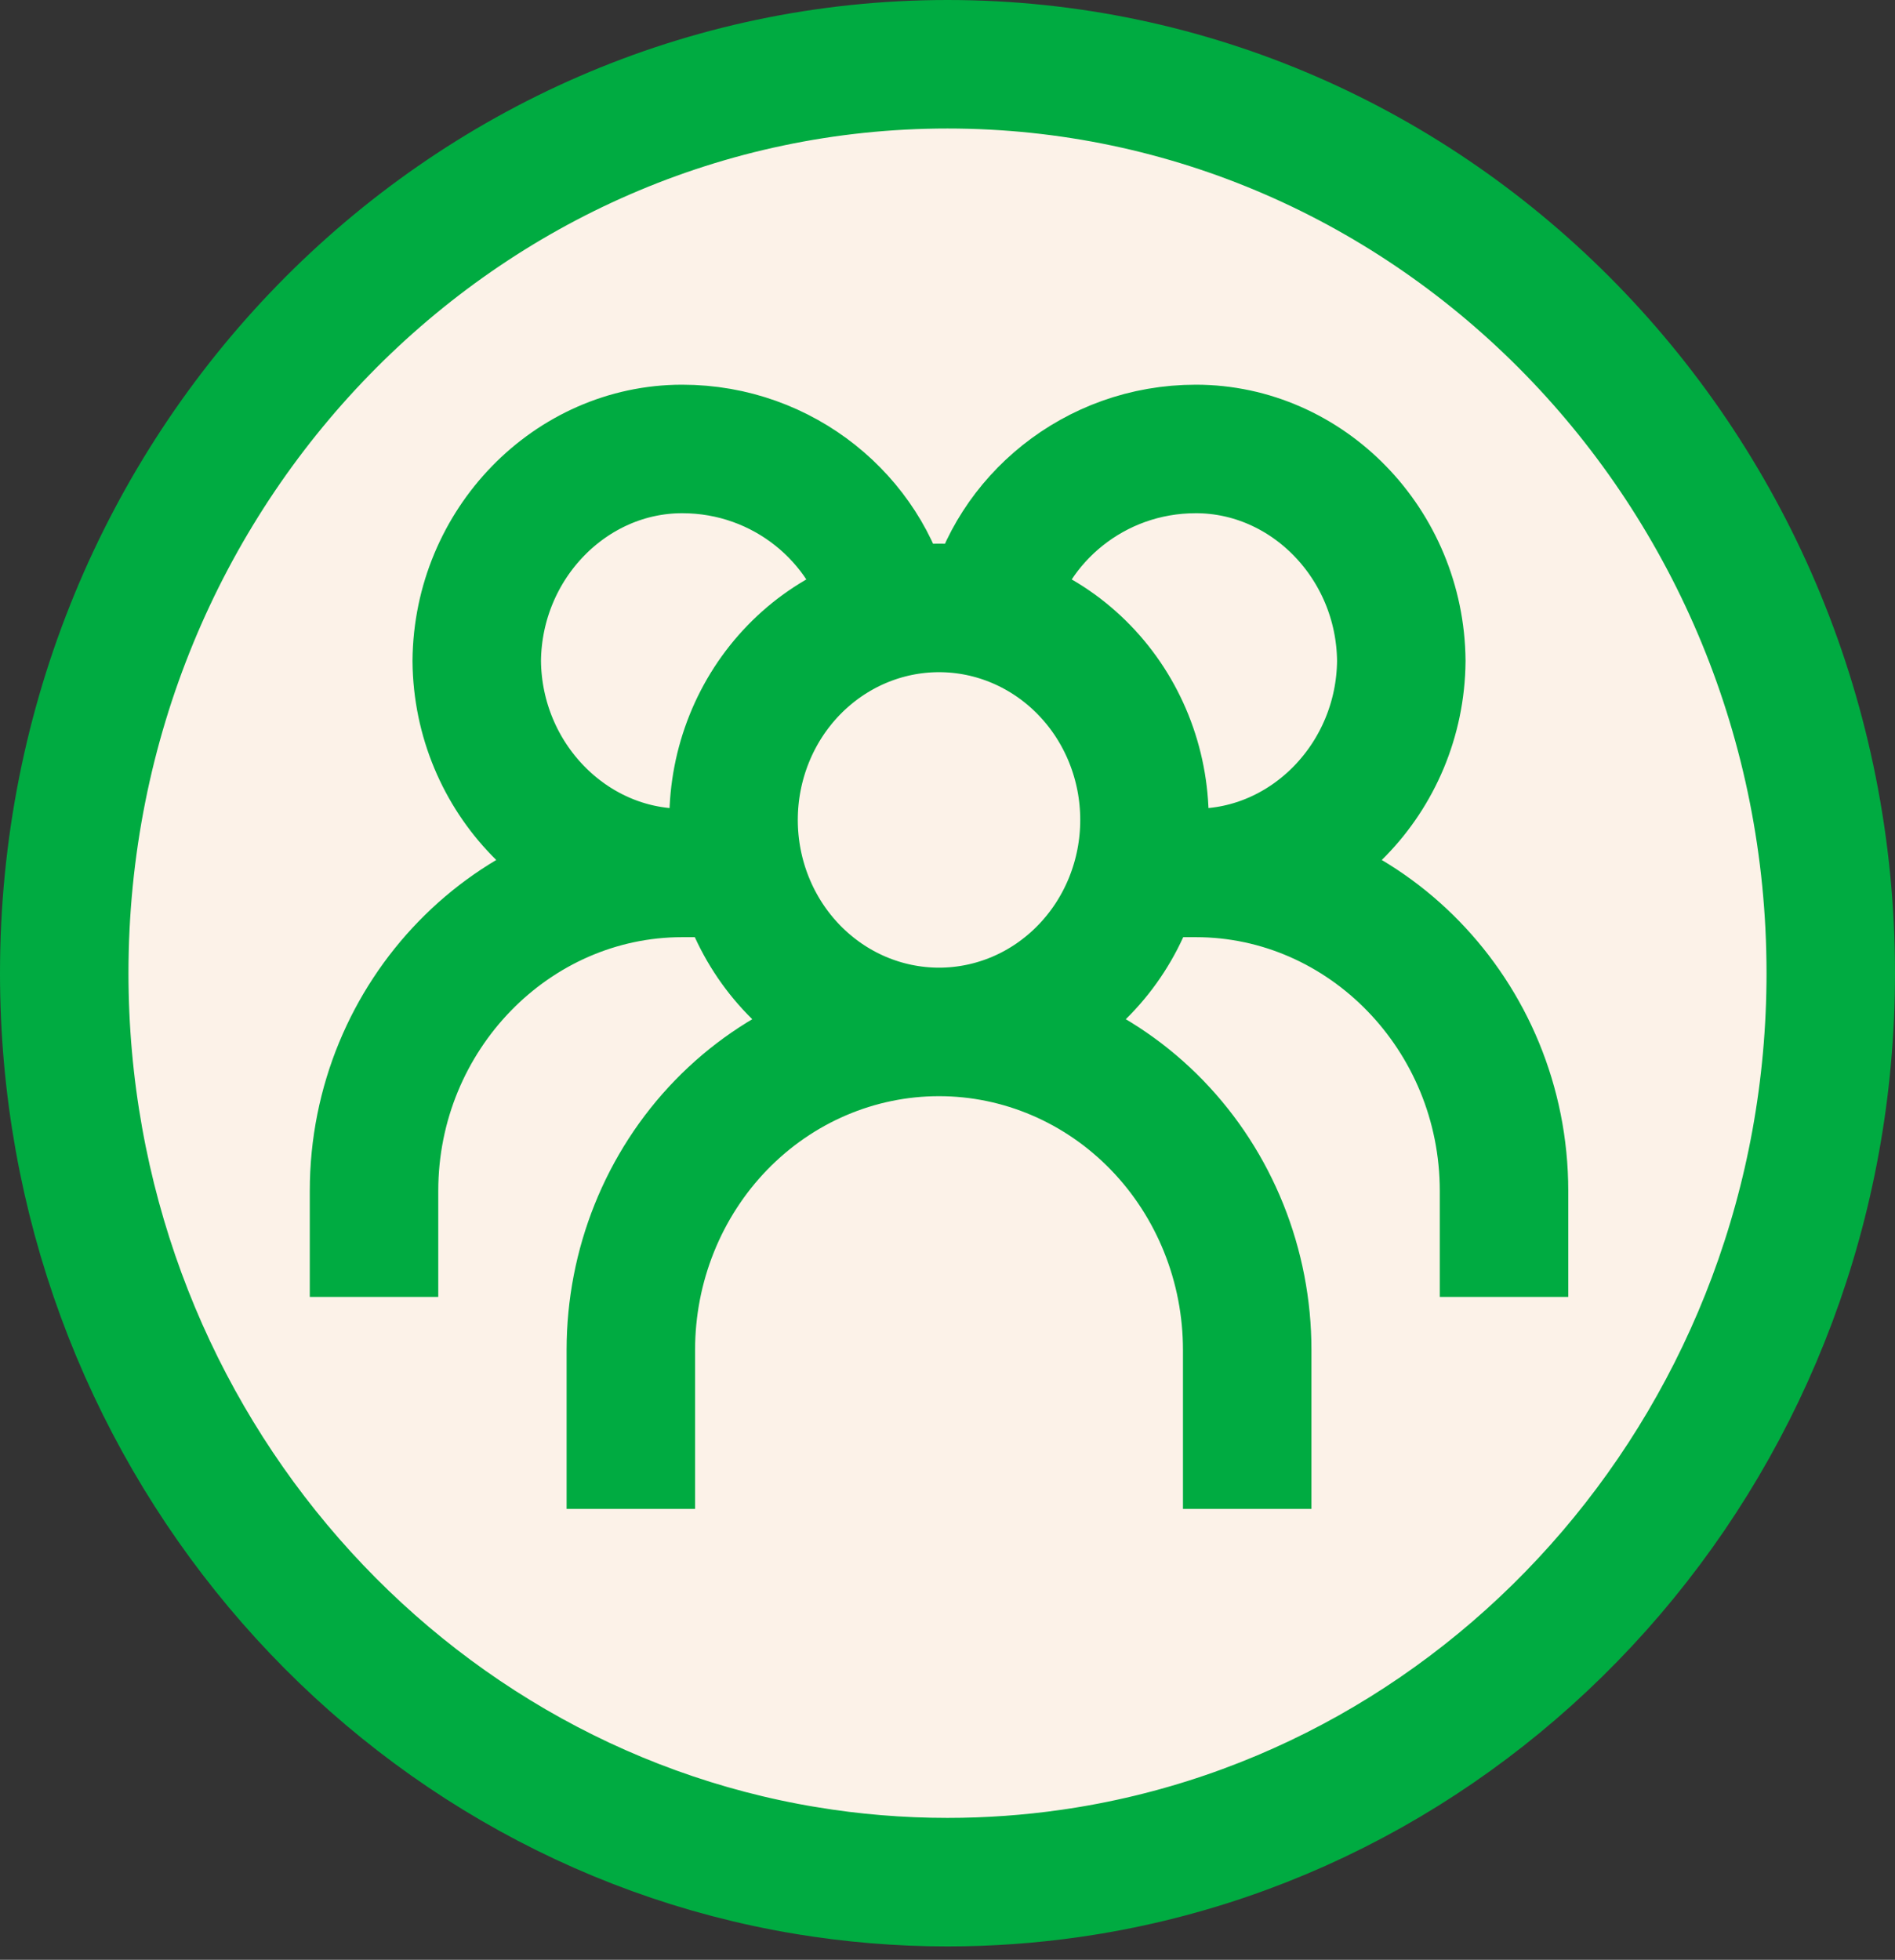 <svg width="59" height="61" viewBox="0 0 59 61" fill="none" xmlns="http://www.w3.org/2000/svg">
<rect x="0" y="0" width="59" height="61" fill="#333333" stroke="none"/>
<path d="M25.101 58.222L25.1 58.222C12.043 56.064 2 44.412 2 30.29C2 14.616 14.362 2 29.5 2C44.638 2 57 14.616 57 30.29V30.292C57 44.621 46.661 56.403 33.325 58.311C32.076 58.49 30.798 58.583 29.5 58.583C28.001 58.583 26.532 58.459 25.101 58.222Z" fill="#FCF2E8" stroke="#00AB41" stroke-width="4"/>
<path d="M29.236 32.119C30.933 32.119 32.56 31.424 33.759 30.186C34.959 28.949 35.633 27.271 35.633 25.521C35.633 23.771 34.959 22.092 33.759 20.855C32.56 19.618 30.933 18.922 29.236 18.922C27.54 18.922 25.913 19.618 24.713 20.855C23.513 22.092 22.839 23.771 22.839 25.521C22.839 27.271 23.513 28.949 24.713 30.186C25.913 31.424 27.54 32.119 29.236 32.119ZM29.236 32.119C26.691 32.119 24.251 33.162 22.451 35.018C20.652 36.874 19.641 39.391 19.641 42.016V46.965M29.236 32.119C31.781 32.119 34.221 33.162 36.021 35.018C37.82 36.874 38.831 39.391 38.831 42.016V46.965M30.835 18.922C31.481 16.177 34.058 13.974 37.232 13.974C40.706 13.974 43.597 16.926 43.629 20.572C43.597 24.218 40.706 27.17 37.232 27.17M37.232 27.17H35.633M37.232 27.17C42.49 27.17 46.827 31.601 46.827 37.068V40.367M27.637 18.922C26.991 16.177 24.415 13.974 21.24 13.974C17.767 13.974 14.875 16.926 14.843 20.572C14.875 24.218 17.767 27.17 21.24 27.17M21.24 27.17H22.839M21.24 27.17C15.982 27.17 11.645 31.601 11.645 37.068V40.367" stroke="#00AB41" stroke-width="4"/>
</svg>
